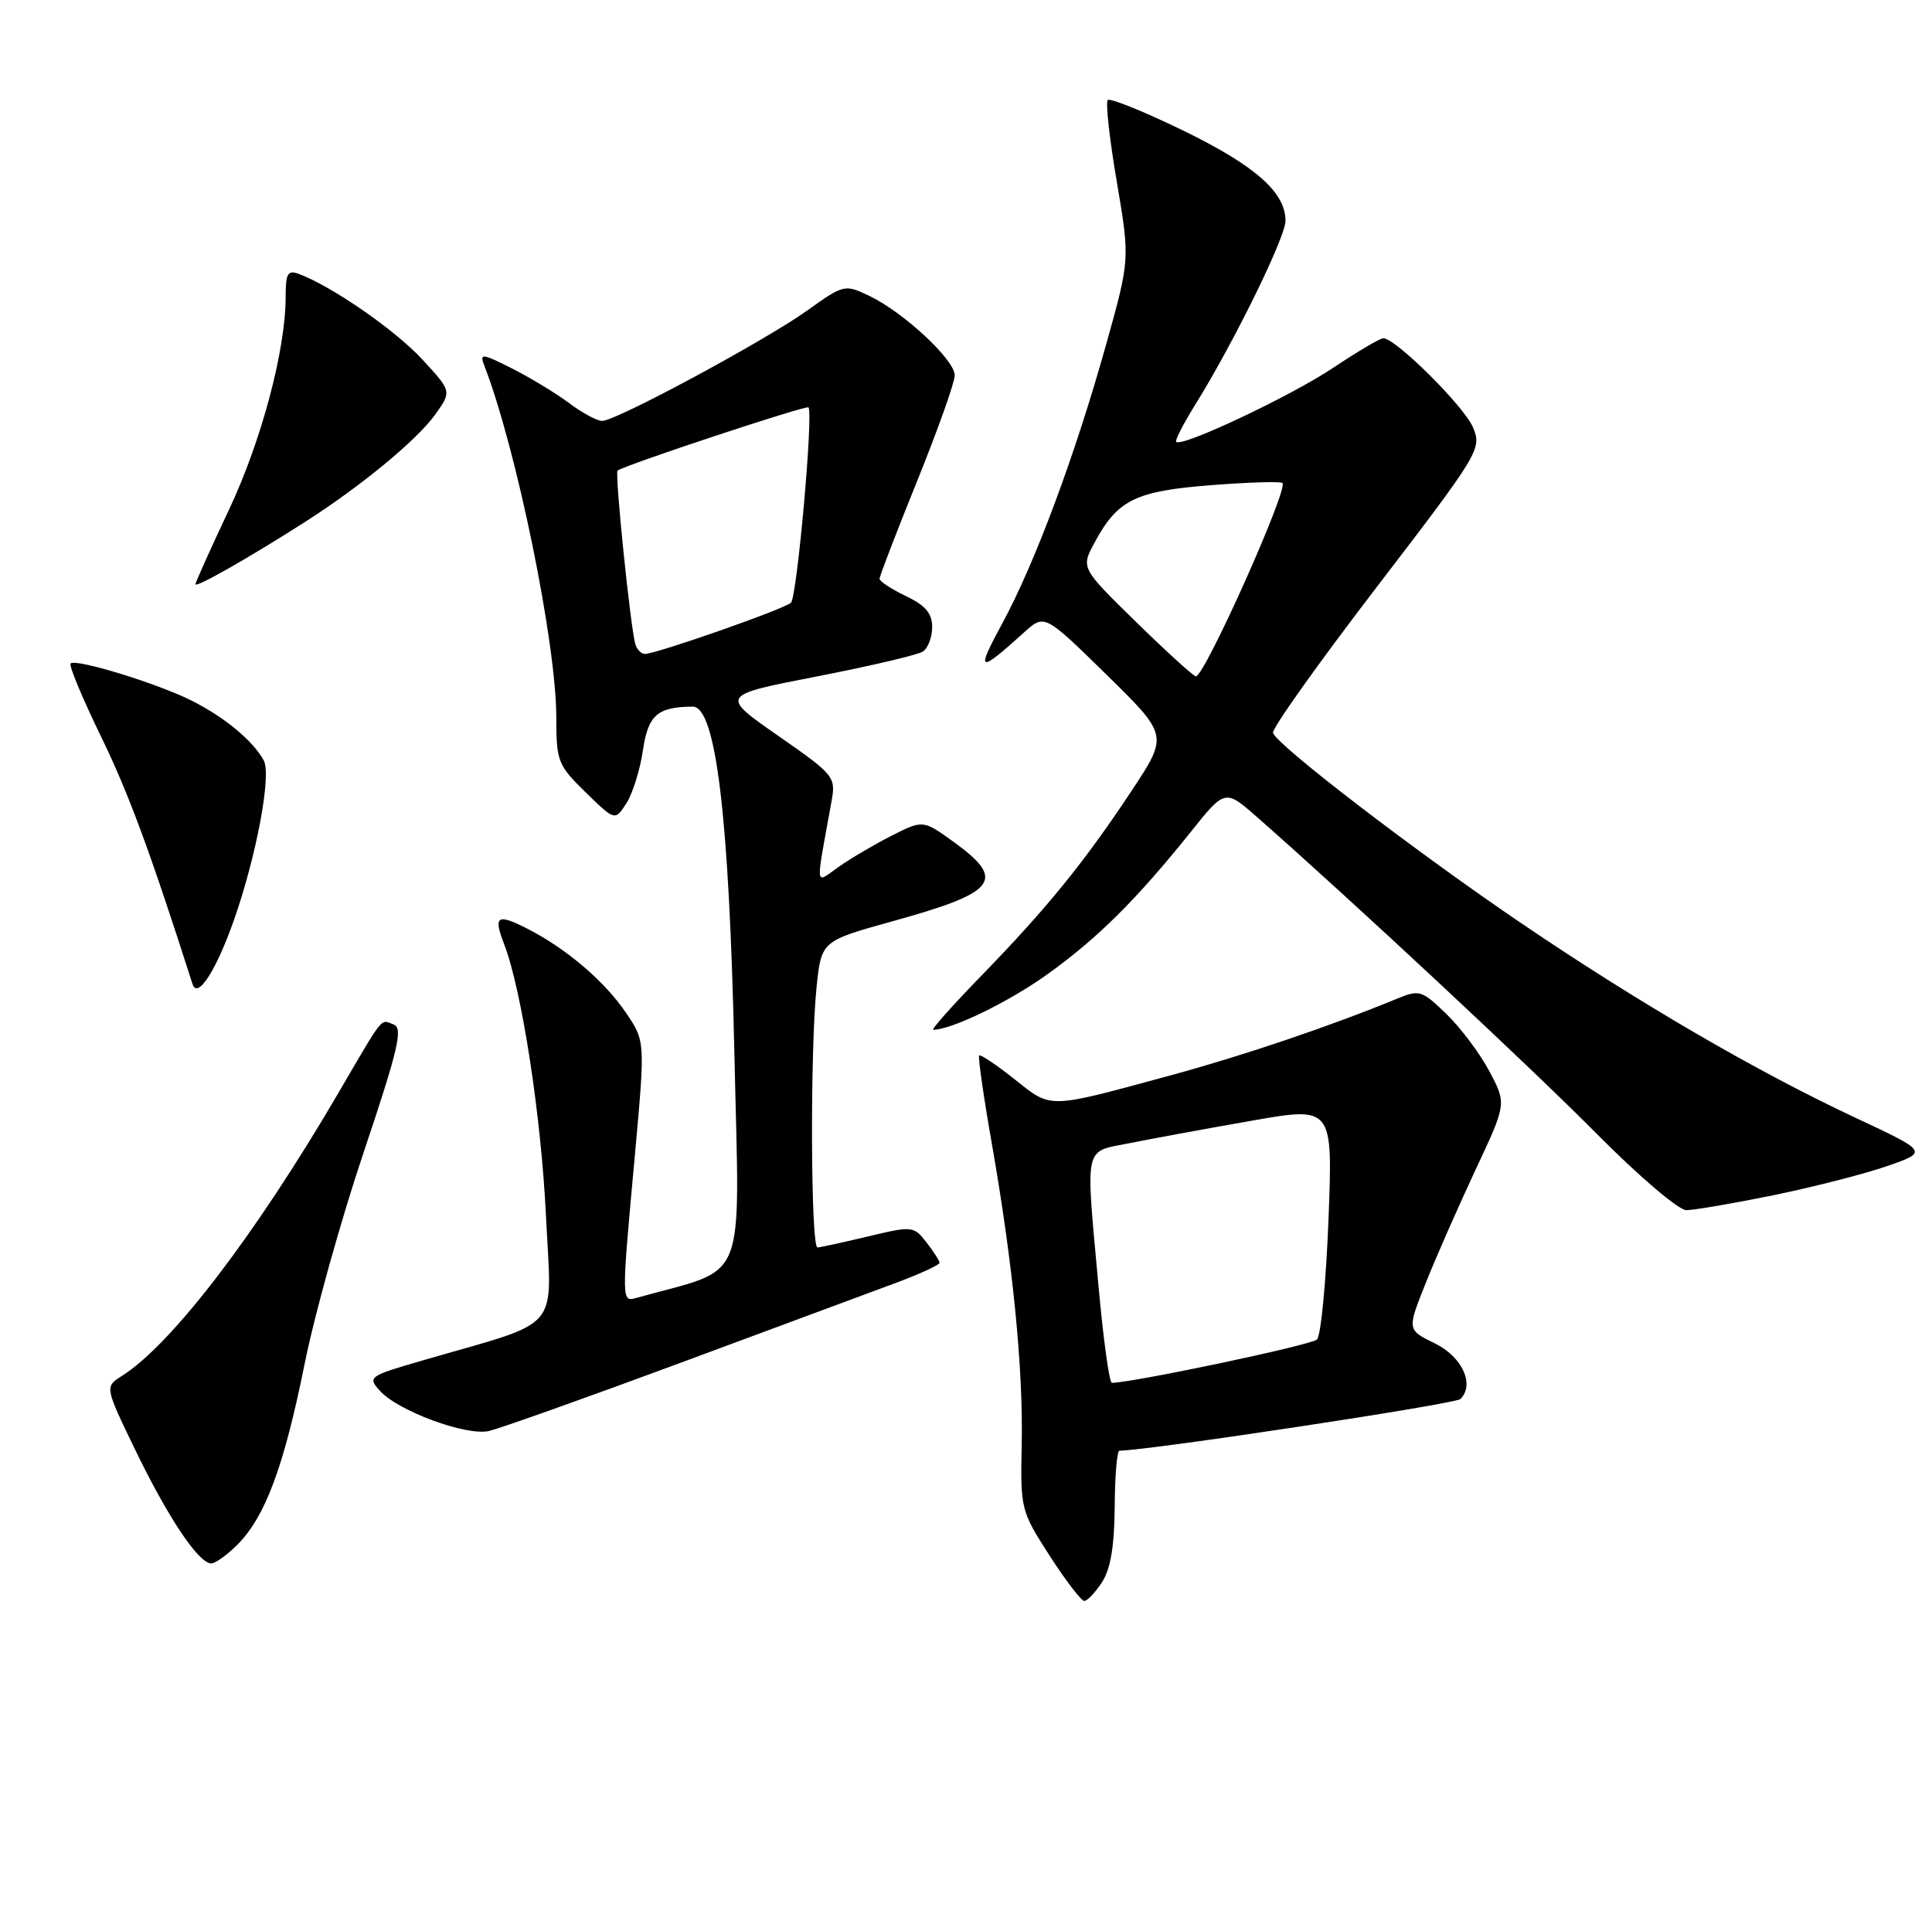<?xml version="1.0" encoding="UTF-8" standalone="no"?>
<!DOCTYPE svg PUBLIC "-//W3C//DTD SVG 1.1//EN" "http://www.w3.org/Graphics/SVG/1.1/DTD/svg11.dtd" >
<svg xmlns="http://www.w3.org/2000/svg" xmlns:xlink="http://www.w3.org/1999/xlink" version="1.1" viewBox="0 0 257 256">
 <g >
 <path fill="currentColor"
d=" M 146.59 210.50 C 147.73 208.77 148.24 205.70 148.28 200.50 C 148.30 196.38 148.59 193.00 148.91 193.00 C 152.77 192.98 193.61 186.79 194.27 186.13 C 196.21 184.19 194.51 180.50 190.84 178.71 C 187.17 176.92 187.17 176.92 189.65 170.71 C 191.01 167.29 193.99 160.53 196.26 155.67 C 200.41 146.84 200.41 146.84 198.13 142.54 C 196.88 140.18 194.31 136.75 192.41 134.91 C 189.11 131.72 188.83 131.63 185.73 132.91 C 177.10 136.47 165.50 140.40 156.00 142.99 C 139.15 147.57 139.97 147.55 134.97 143.59 C 132.55 141.67 130.42 140.24 130.25 140.42 C 130.08 140.59 130.83 145.85 131.93 152.12 C 134.74 168.15 136.12 182.06 135.91 192.21 C 135.73 200.75 135.80 201.03 139.61 206.95 C 141.75 210.27 143.83 212.99 144.23 212.99 C 144.63 213.00 145.69 211.88 146.59 210.50 Z  M 31.57 205.52 C 35.27 201.82 37.77 195.11 40.49 181.61 C 41.82 174.95 45.39 162.16 48.41 153.20 C 52.93 139.74 53.63 136.80 52.40 136.32 C 50.56 135.62 51.20 134.82 44.96 145.50 C 33.91 164.39 22.81 178.89 16.21 183.06 C 13.93 184.50 13.93 184.50 18.04 193.00 C 22.38 201.95 26.43 208.00 28.10 208.00 C 28.64 208.00 30.21 206.88 31.57 205.52 Z  M 90.50 181.32 C 103.15 176.63 116.09 171.83 119.25 170.65 C 122.41 169.47 124.99 168.28 124.98 168.00 C 124.97 167.72 124.18 166.50 123.23 165.27 C 121.54 163.11 121.35 163.09 115.50 164.49 C 112.20 165.28 109.16 165.94 108.75 165.96 C 107.84 166.01 107.75 139.68 108.63 131.24 C 109.27 125.19 109.27 125.19 118.86 122.53 C 132.63 118.71 133.87 117.09 126.90 112.04 C 122.79 109.07 122.79 109.07 118.65 111.16 C 116.37 112.32 113.19 114.18 111.59 115.31 C 108.34 117.60 108.45 118.56 110.61 106.63 C 111.20 103.35 111.01 103.11 103.50 97.88 C 95.78 92.50 95.78 92.50 108.64 90.00 C 115.71 88.62 122.06 87.14 122.75 86.69 C 123.44 86.25 124.00 84.78 124.00 83.42 C 124.00 81.60 123.10 80.54 120.50 79.30 C 118.58 78.38 117.00 77.34 117.00 77.00 C 117.00 76.65 119.25 70.80 122.00 64.00 C 124.75 57.20 127.00 50.87 127.00 49.93 C 127.00 47.87 120.17 41.52 115.61 39.35 C 112.37 37.81 112.23 37.84 107.41 41.29 C 101.80 45.31 81.95 56.00 80.10 56.00 C 79.42 56.00 77.43 54.93 75.68 53.61 C 73.93 52.30 70.52 50.24 68.11 49.02 C 64.07 46.99 63.77 46.96 64.43 48.66 C 68.70 59.69 74.00 85.56 74.00 95.43 C 74.00 101.28 74.20 101.79 77.90 105.41 C 81.81 109.22 81.81 109.22 83.33 106.86 C 84.16 105.56 85.15 102.40 85.52 99.84 C 86.21 95.14 87.44 94.05 92.14 94.01 C 95.24 93.99 97.00 108.64 97.69 140.18 C 98.38 171.69 99.66 168.48 84.75 172.65 C 82.64 173.24 82.64 173.52 84.47 153.50 C 85.83 138.50 85.83 138.50 83.24 134.70 C 80.40 130.52 75.34 126.21 70.16 123.56 C 66.12 121.50 65.60 121.84 67.06 125.61 C 69.41 131.71 71.99 148.47 72.63 161.82 C 73.38 177.49 75.07 175.52 56.16 181.01 C 49.03 183.08 48.87 183.20 50.55 185.05 C 52.96 187.72 61.98 191.05 65.00 190.39 C 66.38 190.09 77.85 186.01 90.50 181.32 Z  M 235.84 159.03 C 241.15 157.94 247.97 156.20 251.00 155.15 C 256.50 153.24 256.50 153.24 246.84 148.72 C 233.74 142.59 218.10 133.49 202.50 122.92 C 188.45 113.40 169.82 99.12 169.34 97.50 C 169.17 96.95 175.37 88.24 183.10 78.15 C 196.80 60.27 197.13 59.73 195.95 56.88 C 194.80 54.09 185.65 45.00 184.01 45.00 C 183.58 45.00 180.55 46.79 177.27 48.98 C 171.68 52.71 157.21 59.54 156.46 58.79 C 156.27 58.61 157.42 56.37 159.01 53.81 C 164.08 45.67 171.00 31.57 171.00 29.38 C 171.00 25.58 166.98 22.04 157.37 17.36 C 152.16 14.83 147.66 13.01 147.36 13.31 C 147.05 13.61 147.59 18.51 148.56 24.18 C 150.31 34.50 150.31 34.50 147.14 45.83 C 143.02 60.57 137.69 74.89 133.32 82.95 C 129.76 89.51 130.12 89.66 136.22 84.14 C 138.94 81.68 138.94 81.68 147.18 89.75 C 155.41 97.82 155.41 97.82 150.56 105.16 C 144.25 114.70 139.26 120.84 130.60 129.75 C 126.72 133.74 123.82 137.00 124.15 137.00 C 126.59 137.00 134.26 133.27 139.37 129.59 C 146.04 124.80 151.19 119.67 158.35 110.74 C 162.96 104.97 162.96 104.97 167.23 108.72 C 179.85 119.81 203.75 142.10 212.48 150.92 C 218.02 156.51 223.29 161.00 224.32 161.00 C 225.35 161.00 230.53 160.11 235.84 159.03 Z  M 31.12 122.41 C 34.12 113.86 36.13 103.12 35.09 101.18 C 33.68 98.57 29.89 95.42 25.47 93.20 C 20.87 90.90 10.08 87.59 9.39 88.27 C 9.14 88.52 10.94 92.85 13.39 97.89 C 17.08 105.47 19.88 113.03 25.61 130.92 C 26.27 132.98 28.74 129.16 31.12 122.41 Z  M 40.50 69.49 C 47.99 64.71 55.50 58.52 57.93 55.10 C 60.09 52.06 60.09 52.06 56.14 47.78 C 52.54 43.89 44.16 38.09 39.75 36.44 C 38.28 35.89 38.00 36.38 38.00 39.44 C 38.00 46.57 34.79 58.63 30.43 67.88 C 27.99 73.05 26.00 77.48 26.00 77.73 C 26.00 78.25 33.03 74.26 40.50 69.49 Z  M 146.14 171.25 C 144.39 151.97 144.10 153.32 150.25 152.09 C 153.14 151.51 160.40 150.17 166.40 149.12 C 177.30 147.20 177.30 147.20 176.72 162.23 C 176.40 170.50 175.71 177.69 175.19 178.21 C 174.46 178.94 151.12 183.87 147.90 183.98 C 147.57 183.99 146.78 178.26 146.14 171.25 Z  M 84.53 85.75 C 83.90 83.82 81.75 62.91 82.15 62.61 C 83.14 61.86 107.22 53.89 107.54 54.20 C 108.22 54.88 106.03 79.37 105.22 80.18 C 104.39 81.01 87.30 87.00 85.78 87.00 C 85.32 87.00 84.75 86.44 84.53 85.75 Z  M 151.14 82.76 C 143.78 75.56 143.78 75.56 145.60 72.19 C 148.66 66.50 151.02 65.34 161.05 64.55 C 166.07 64.16 170.36 64.03 170.60 64.26 C 171.40 65.07 160.23 90.02 159.08 89.98 C 158.76 89.97 155.19 86.72 151.14 82.76 Z "/>
</g>
</svg>